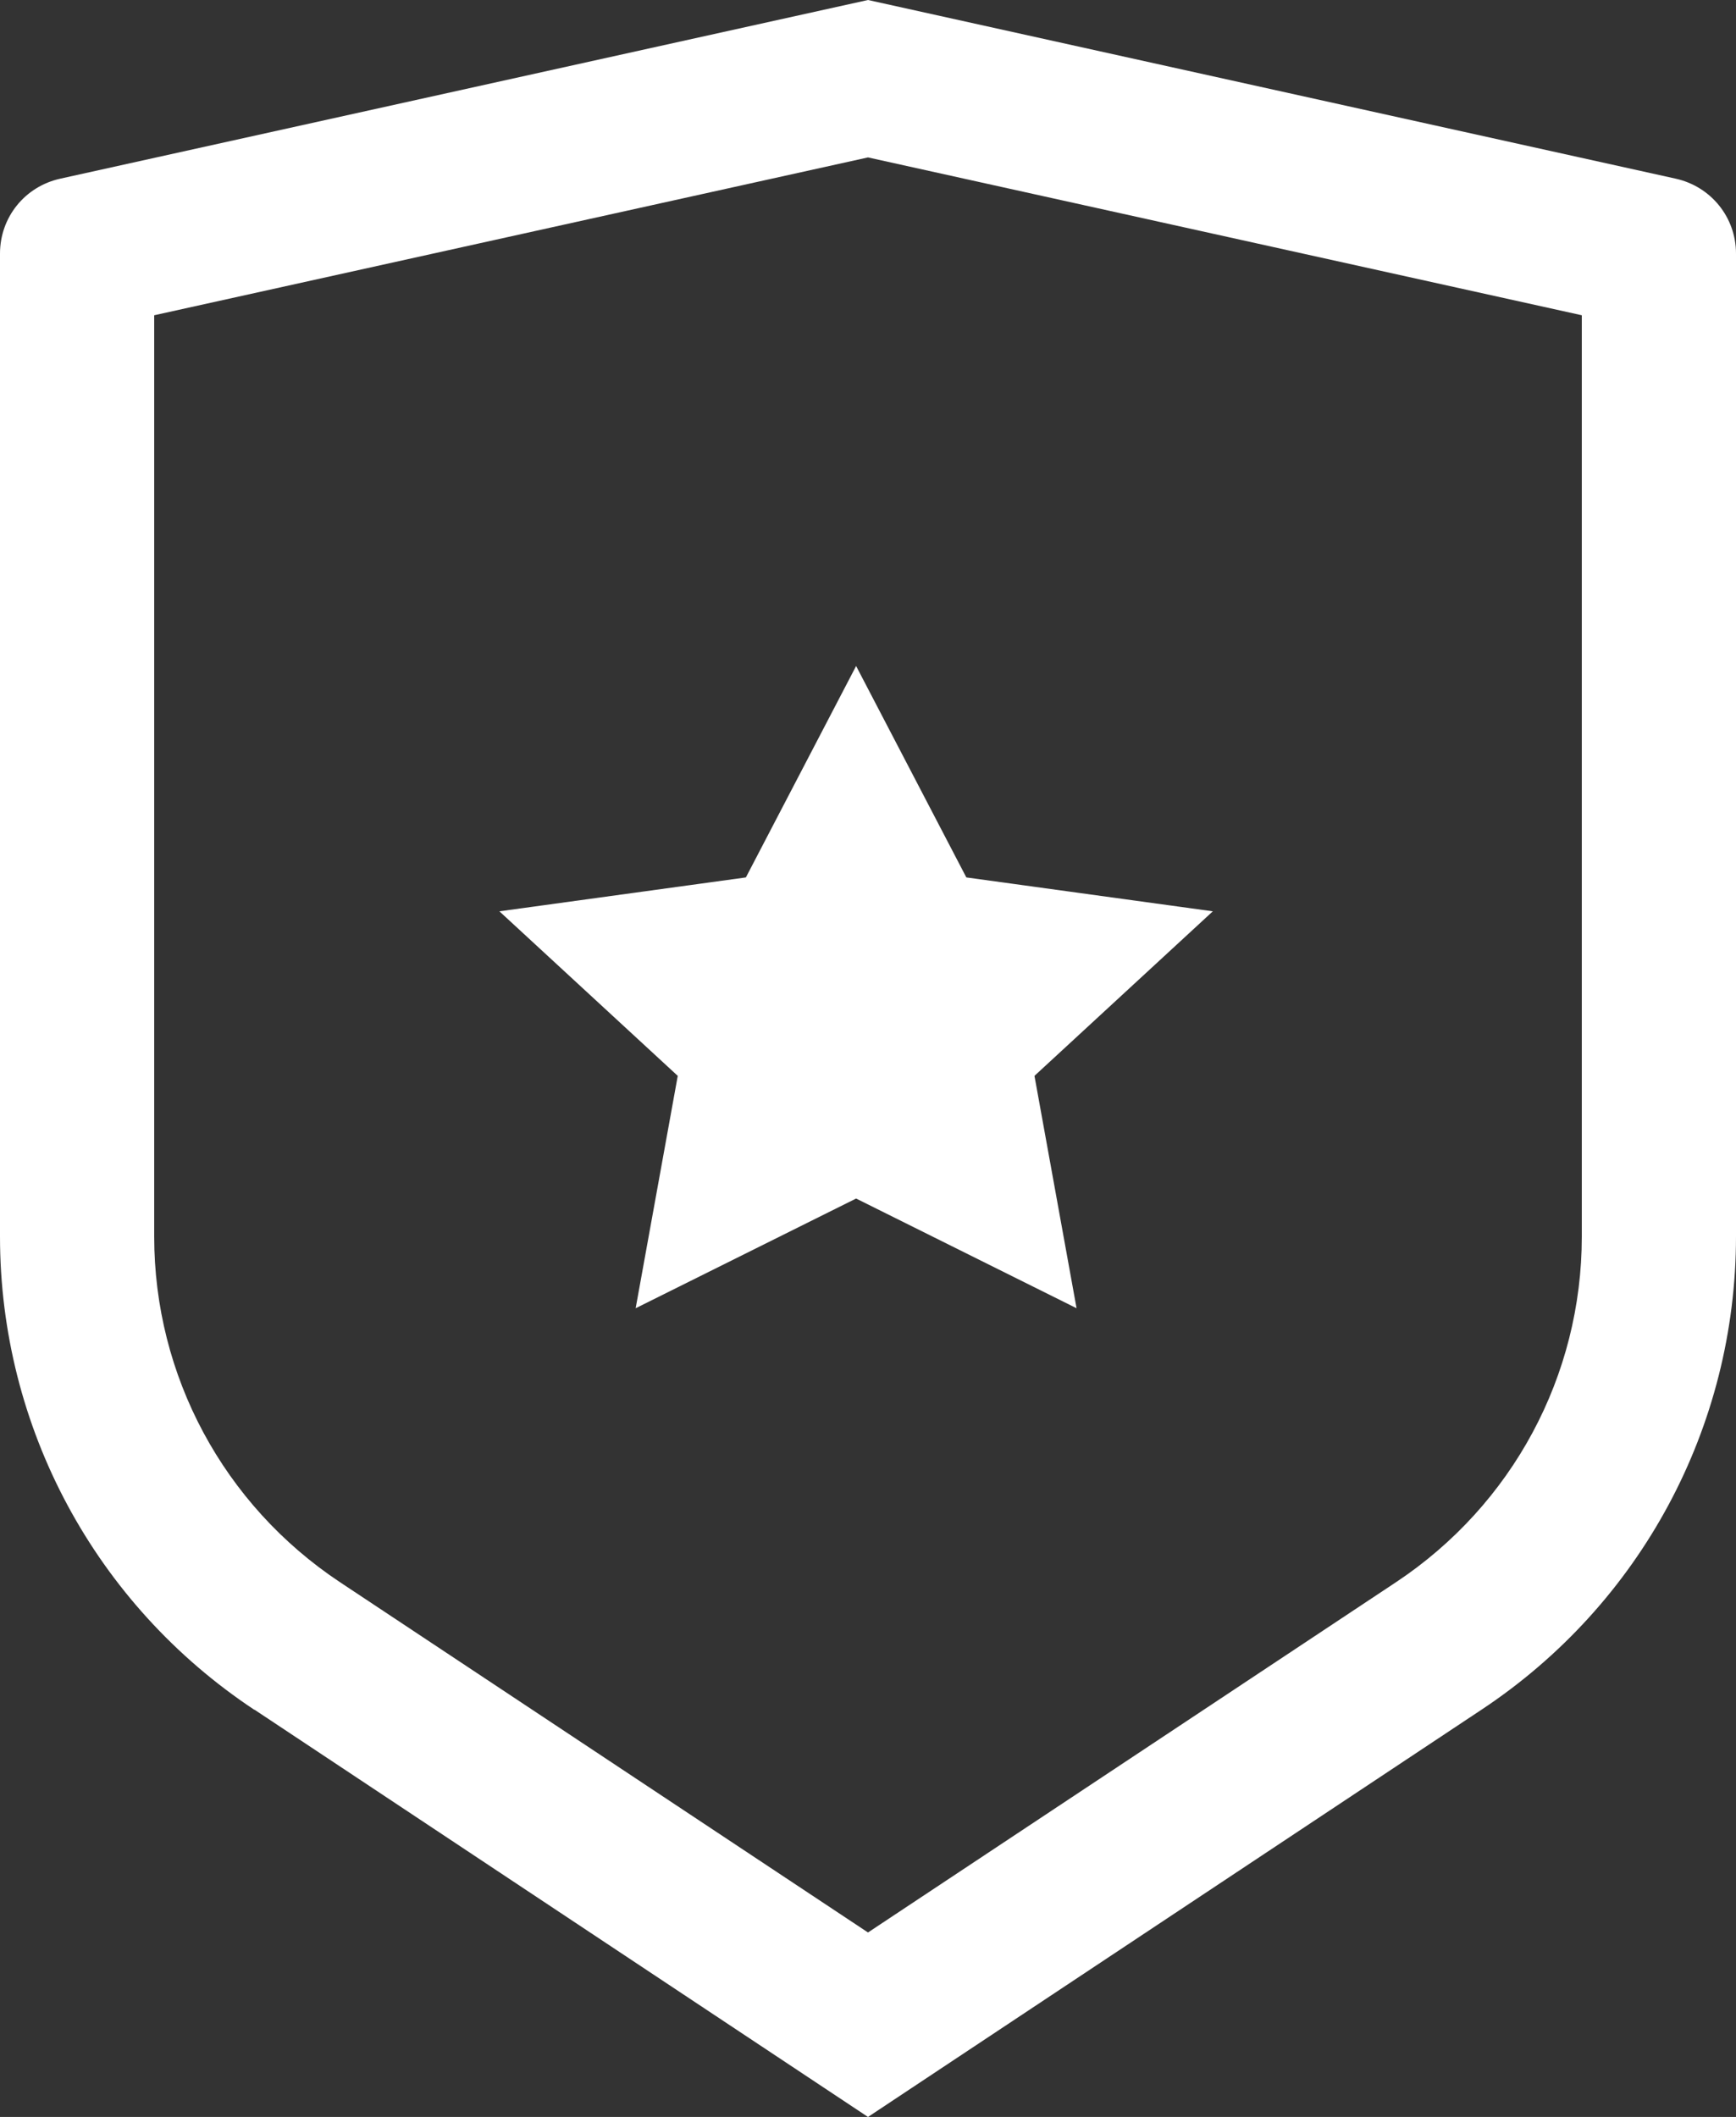 <svg width="73" height="89" viewBox="0 0 73 89" fill="none" xmlns="http://www.w3.org/2000/svg">
<rect x="0" y="0" width="73" height="89" fill="#333333" stroke="none"/>
<g clip-path="url(#clip0_1609_24681)">
<path d="M10.7 71.886C3.997 67.444 0 59.998 0 51.987V10.66C0 9.139 1.043 7.838 2.542 7.51L36.5 0L70.457 7.51C71.948 7.838 73 9.139 73 10.66V51.978C73 59.989 69.003 67.435 62.3 71.877L36.5 89L10.7 71.877V71.886ZM6.484 13.254V51.987C6.484 57.84 9.402 63.266 14.294 66.516L36.5 81.244L58.706 66.516C63.598 63.266 66.516 57.84 66.516 51.987V13.254L36.5 6.618L6.484 13.254Z" fill="white"/>
<path d="M26.73 55L36 50.388L45.27 55L43.5 45.231L51 38.313L40.635 36.888L36 28L31.365 36.888L21 38.313L28.5 45.231L26.73 55Z" fill="white"/>
</g>
<defs>
<clipPath id="clip0_1609_24681">
<rect width="73" height="89" fill="white"/>
</clipPath>
</defs>
</svg>
